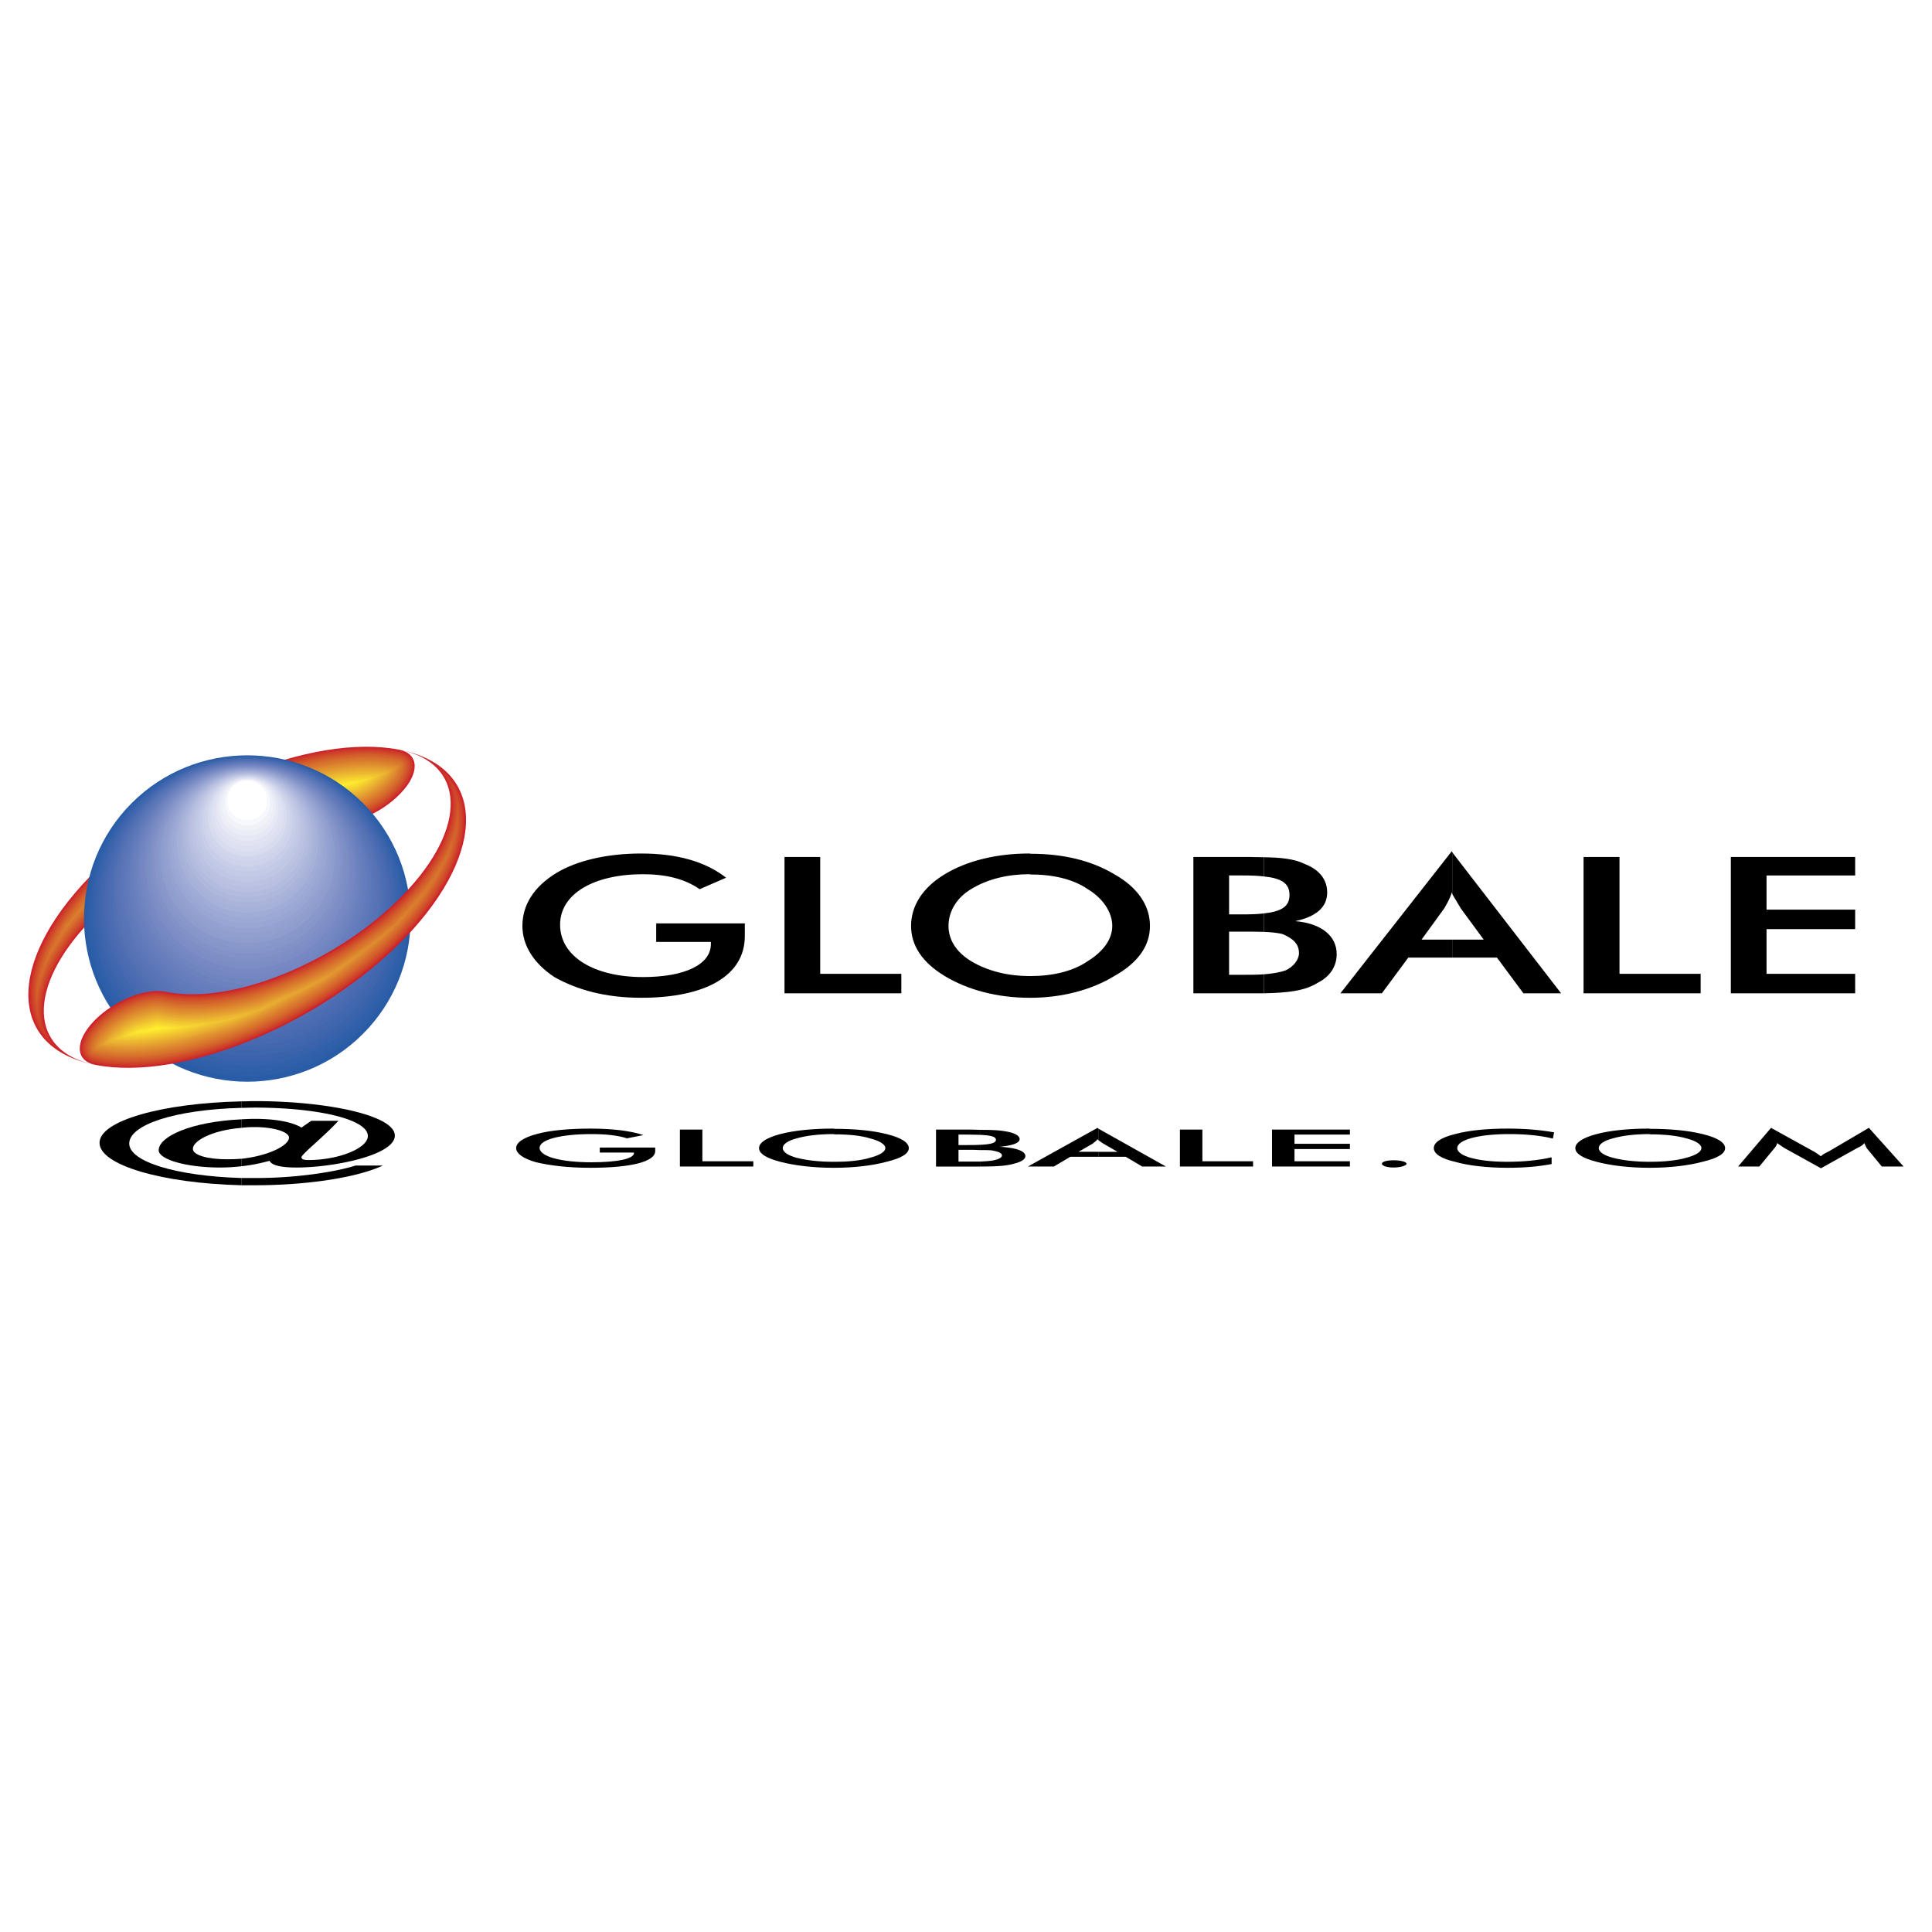 <svg xmlns="http://www.w3.org/2000/svg" width="2500" height="2500" viewBox="0 0 192.756 192.756"><g fill-rule="evenodd" clip-rule="evenodd"><path fill="#fff" d="M0 0h192.756v192.756H0V0z"/><path d="M24.076 117.53v.723h1.32c5.404 0 10.311-.798 12.801-1.968h-2.714c-2.217.697-6.152 1.245-9.838 1.245h-1.569zM24.076 115.612v.747a16.936 16.936 0 0 0 2.814-.548c.224.474 1.221.673 2.69.673 3.686 0 9.812-1.221 9.812-3.188 0-1.993-6.625-3.438-13.997-3.438-.449 0-.872.025-1.32.025v.647c.424 0 .872-.025 1.32-.025 6.126 0 11.307 1.121 11.307 2.839 0 1.221-2.938 2.392-5.902 2.392-.498 0-.722-.075-.722-.274 0-.299 2.192-2.018 3.686-3.636h-2.715l-.971.672c-.997-.598-2.715-.871-4.682-.871a21.6 21.6 0 0 0-1.32.05v.847c.424-.05.847-.075 1.32-.075 1.967 0 3.437.498 3.437 1.047 0 .772-1.993 1.817-4.757 2.116z"/><path d="M24.076 110.532v-.647c-7.944.174-14.146 1.942-14.146 4.134 0 2.217 6.202 4.034 14.146 4.234v-.723c-6.55-.199-11.183-1.644-11.183-3.437 0-1.867 4.533-3.387 11.183-3.561z"/><path d="M24.076 112.524v-.847c-4.931.224-8.244 1.693-8.244 3.088 0 .896 2.69 1.719 6.127 1.719.747 0 1.469-.05 2.117-.125v-.747c-.423.025-.896.05-1.37.05-1.967 0-3.462-.398-3.462-1.046 0-.797 1.893-1.843 4.832-2.092zM164.617 115.911v.599c1.992 0 3.836-.225 5.256-.599 1.543-.373 2.24-.821 2.24-1.369 0-.523-.697-1.021-2.24-1.395-1.42-.35-3.164-.523-5.256-.523v.548c1.395 0 2.664.125 3.611.398.971.249 1.52.598 1.52.972 0 .373-.549.722-1.52.971-.947.274-2.216.398-3.611.398zM186.234 114.542l1.52 1.843h2.168l-3.463-3.86-3.984 2.341c-.25.125-.598.274-.797.498-.373-.273-.623-.448-.748-.498l-4.232-2.341-3.289 3.86h2.117l1.52-1.843c.125-.149.25-.324.25-.498.248.174.473.323.697.473l3.686 2.042 3.611-2.017c.348-.149.598-.324.723-.498.098.299.221.448.221.498zM164.617 113.172v-.548s-.025-.024-.049-.024c-1.994 0-3.887.174-5.281.548-1.42.373-2.117.871-2.117 1.395 0 .548.697.996 2.117 1.369 1.395.374 3.287.599 5.281.599h.049v-.599h-.049c-1.297 0-2.592-.124-3.637-.398-.947-.249-1.42-.598-1.42-.971 0-.374.473-.723 1.42-.972 1.045-.299 2.34-.423 3.637-.423.024-.001.049.024.049.024zM109.576 114.915v.498h2.74l1.643.972h2.367l-6.75-3.785v1.145c.199.15.373.274.498.35l1.42.821h-1.918v-.001zM117.721 116.385h7.297v-.524h-5.057v-3.163h-2.24v3.687zM126.91 116.385h7.772v-.524h-5.53v-1.219h5.53v-.524h-5.53v-.922h5.53v-.498h-7.772v3.687zM137.869 116.11c0 .175.447.374 1.17.374.697 0 1.295-.199 1.295-.374 0-.199-.598-.349-1.295-.349-.723.001-1.17.15-1.17.349zM154.93 113.596l.123-.623c-1.418-.249-2.963-.373-4.607-.373-2.117 0-3.885.174-5.279.548-1.42.349-2.117.847-2.117 1.395s.697 1.046 2.117 1.369c1.295.374 3.162.599 5.279.599 1.77 0 3.189-.15 4.359-.374v-.673c-1.295.299-2.814.448-4.459.448-2.838 0-4.955-.548-4.955-1.369 0-.822 2.117-1.395 5.18-1.395 1.519-.001 3.064.123 4.359.448z"/><path d="M109.576 113.744V112.6l-.074-.075-6.949 3.86h2.59l1.645-.972h2.789v-.498h-1.967l1.418-.821c.1-.1.35-.249.475-.448a.297.297 0 0 0 .073.098zM97.771 115.887v.498c1.52 0 2.564-.05 3.361-.274.822-.199 1.17-.473 1.17-.771 0-.498-.945-.847-2.59-.922 1.295-.124 2.018-.373 2.018-.771 0-.324-.473-.623-1.42-.772-.646-.125-1.518-.149-2.539-.149v.498c1.07.05 1.594.175 1.594.498 0 .299-.473.448-1.594.498v.523c.398 0 .746 0 1.121.024.746.125 1.07.274 1.07.523 0 .199-.324.373-.822.473-.347.074-.796.098-1.369.124z"/><path d="M97.771 113.222v-.498c-.275 0-.574-.025-.872-.025h-3.512v3.687h4.385v-.498H95.63v-1.171h1.394c.25 0 .523.025.748.025v-.523c-.373.024-.823.024-1.321.024h-.821v-1.046h.821c.498-.001.947.025 1.32.025zM83.251 115.911v.599c1.967 0 3.81-.225 5.205-.599 1.519-.373 2.216-.821 2.216-1.369 0-.523-.697-1.021-2.216-1.395-1.395-.35-3.138-.523-5.205-.523v.548c1.419 0 2.64.125 3.536.398.972.249 1.544.598 1.544.972 0 .373-.572.722-1.544.971-.896.274-2.116.398-3.536.398zM59.84 114.492v.498h3.412v.05c0 .572-1.644.921-4.234.921-3.063 0-5.18-.572-5.18-1.444 0-.822 2.117-1.369 5.18-1.369 1.42 0 2.59.124 3.537.423l1.644-.324c-1.295-.423-3.063-.646-5.305-.646-2.117 0-3.985.174-5.28.522-1.42.374-2.117.872-2.117 1.42s.697 1.046 1.993 1.419c1.419.324 3.163.549 5.404.549 4.134 0 6.476-.623 6.476-1.669v-.349h-5.53v-.001zM83.251 113.172v-.548c-.025 0-.075-.024-.1-.024-1.993 0-3.885.174-5.305.548-1.419.373-2.117.871-2.117 1.395 0 .548.697.996 2.117 1.369 1.419.374 3.312.599 5.305.599h.1v-.599h-.1c-1.295 0-2.59-.124-3.661-.398-.922-.249-1.395-.598-1.395-.971 0-.374.473-.723 1.395-.972 1.071-.299 2.366-.423 3.661-.423.025-.001.075.024.1.024zM67.834 116.385h7.323v-.524h-5.081v-3.163h-2.242v3.687z"/><path d="M9.531 106.248c-6.7-1.295-6.899-7.771-.474-14.42 6.451-6.7 17.135-11.108 23.735-9.738 1.992.423 5.205-.872 7.148-2.914 1.967-2.018 1.893-3.985-.125-4.383-8.692-1.668-22.515 4.035-30.883 12.702s-8.093 17.084.599 18.753z" fill="#cc2229"/><path d="M8.385 92.351c2.864-3.088 6.276-5.579 10.012-7.422 4.408-2.142 9.439-3.811 14.42-2.964 2.939.473 6.725-1.818 8.094-4.333.648-1.32.349-2.366-1.12-2.715-7.073-1.17-14.545 1.669-20.672 4.981-6.002 3.462-12.128 8.344-15.092 14.769-1.046 2.491-1.569 5.105-.349 7.671a6.804 6.804 0 0 0 2.217 2.391c-2.391-2.266-1.793-5.379-.523-8.094.796-1.57 1.843-2.964 3.013-4.284z" fill="#cd2e29"/><path d="M15.957 86.1c4.981-2.839 11.033-5.23 16.886-4.259 2.69.448 5.953-1.494 7.546-3.562.847-1.32 1.271-2.765-.623-3.238-5.878-.996-12.204.921-17.509 3.362a49.699 49.699 0 0 0-6.052 3.412c-4.832 3.288-9.588 7.497-12.054 12.901-1.021 2.391-1.569 5.081-.374 7.547.324.572.747 1.17 1.221 1.618-2.491-3.785.797-8.816 3.312-11.605 1.843-1.993 3.861-3.686 6.102-5.206l1.545-.97z" fill="#ce3b29"/><path d="M29.43 81.492a19.263 19.263 0 0 1 3.786.299c2.465.075 4.757-1.221 6.475-2.889 1.021-1.121 2.292-3.238.05-3.736-2.392-.423-4.782-.324-7.173.05-9.215 1.744-17.758 6.55-24.134 13.35-2.789 3.237-5.878 7.546-5.081 12.079.224.871.498 1.669 1.071 2.391 0-.149-.249-.747-.299-.972-.224-1.519-.05-2.913.523-4.358 1.494-3.686 4.383-6.699 7.496-9.14 4.533-3.437 10.062-6.251 15.766-6.949l.747-.075.773-.05z" fill="#cf432a"/><path d="M38.048 80.147c1.196-.922 3.088-2.416 2.765-4.159-.2-.399-.672-.598-1.071-.698-3.786-.647-7.547-.05-11.158.996-7.247 2.142-14.021 6.177-19.302 11.556-1.967 2.117-3.686 4.358-4.906 6.949-.996 2.266-1.544 5.081-.349 7.373-.423-1.246.025-3.312.498-4.508 1.071-2.641 2.79-4.807 4.807-6.825a36.59 36.59 0 0 1 7.322-5.404 36.586 36.586 0 0 1 5.679-2.565c3.412-1.245 6.924-1.843 10.56-1.27 1.817.324 3.61-.598 5.155-1.445z" fill="#d04d2a"/><path d="M38.919 75.266c-.872-.075-1.743-.149-2.59-.149-3.662.1-7.372.971-10.784 2.292-6.027 2.341-11.656 5.902-16.189 10.535-1.594 1.694-2.988 3.438-4.134 5.455-.748 1.395-1.271 2.64-1.594 4.208-.249 1.346-.174 2.392.149 3.662-.249-4.309 3.188-8.344 6.102-11.108 1.743-1.719 3.86-3.063 5.903-4.383 3.71-2.142 7.82-3.885 12.104-4.408 1.843-.2 3.537-.174 5.354.174 2.565.075 5.33-1.495 6.85-3.487.473-.771 1.146-1.893.099-2.49-.397-.152-.846-.226-1.27-.301z" fill="#d2542a"/><path d="M30.626 75.988c-2.067.548-4.084 1.17-6.077 1.942-6.177 2.64-12.129 6.5-16.488 11.656-2.341 2.839-4.483 6.077-4.483 9.887l.05.573.05.199c.199-2.59 1.619-4.981 3.163-6.999a29.382 29.382 0 0 1 7.347-6.575c2.266-1.519 4.632-2.79 7.222-3.736.797-.274 1.644-.598 2.441-.872 3.063-.847 6.226-1.295 9.389-.647 2.516.075 5.255-1.495 6.75-3.437.473-.822 1.171-1.918-.049-2.366-2.964-.771-6.376-.223-9.315.375z" fill="#d35d2b"/><path d="M14.662 83.659c-2.665 2.018-5.056 4.209-7.173 6.799l-.598.797c-1.021 1.32-1.843 2.914-2.516 4.383-.274 1.046-.672 2.292-.672 3.387.498-2.391 2.042-4.632 3.537-6.475.996-1.121 2.092-2.167 3.113-3.238 2.465-1.868 4.956-3.786 7.746-5.056 3.113-1.52 6.351-2.715 9.763-3.139 1.793-.199 3.636-.199 5.405.175 2.49.075 5.13-1.47 6.649-3.412.374-.673 1.096-1.793 0-2.142-2.914-.797-6.376-.224-9.265.374l-.921.249-2.864.797c-2.167.822-4.284 1.719-6.351 2.84a57.215 57.215 0 0 0-5.853 3.661z" fill="#d4632b"/><path d="M4.152 97.008l-.15.623c.398-.922.772-1.843 1.32-2.64.424-.623.847-1.295 1.32-1.893 1.096-1.395 2.416-2.615 3.636-3.885 2.466-1.843 4.957-3.811 7.796-5.081 2.316-1.121 4.856-2.167 7.396-2.74 2.516-.523 5.255-.772 7.796-.225 2.341.075 4.732-1.295 6.251-2.963.374-.499 1.345-1.793.523-2.292-.896-.273-1.843-.349-2.814-.398-4.707-.075-9.34 1.246-13.624 3.088-4.109 1.918-8.119 4.259-11.506 7.347-1.693 1.37-3.113 2.889-4.508 4.583L6.293 92.2l-1.146 2.143c-.448.872-.722 1.619-.995 2.665z" fill="#d66b2c"/><path d="M9.531 89.811c1.021-1.096 2.391-2.042 3.611-2.914 1.32-.797 2.59-1.718 3.96-2.465 1.096-.498 2.242-1.046 3.312-1.52 1.395-.473 2.74-1.071 4.159-1.445 2.765-.622 5.903-1.071 8.717-.423 2.416.074 4.981-1.444 6.451-3.312.224-.423.847-1.32.249-1.719-3.163-.847-7.098-.249-10.186.598l-2.864.797c-1.444.548-2.914 1.121-4.334 1.793-3.412 1.744-6.674 3.636-9.588 6.102-1.096.971-2.267 1.917-3.312 2.988-1.171 1.245-2.242 2.615-3.312 3.96-.623 1.221-1.569 2.64-1.918 4.011v-.025c.324-.723.748-1.295 1.171-1.918 1.045-1.694 2.464-3.164 3.884-4.508z" fill="#d7712c"/><path d="M19.568 83.161c1.32-.573 2.79-1.071 4.134-1.594a88.577 88.577 0 0 1 2.491-.573c2.267-.374 4.832-.623 7.098-.075 2.366.075 4.906-1.444 6.326-3.262.249-.423.573-.896.474-1.419-.474-.324-1.544-.374-2.092-.424-.822-.05-1.619-.075-2.466-.05-4.807.374-9.563 1.818-13.823 4.035-1.992 1.071-4.009 2.191-5.877 3.461-1.843 1.32-3.562 2.839-5.255 4.309-1.469 1.495-2.765 3.088-4.084 4.757l-1.121 2.142-.074.149c.522-.772 1.046-1.569 1.644-2.291 1.021-1.146 2.142-2.217 3.163-3.312 2.267-1.644 4.458-3.337 6.949-4.683.82-.373 1.691-.797 2.513-1.17z" fill="#d9762d"/><path d="M27.812 80.62c1.719-.199 3.811-.249 5.504.175 2.142.075 4.532-1.295 5.928-2.814.124-.224 1.046-1.444.647-1.743-4.284-1.021-8.717.273-12.876 1.395-1.444.548-2.889 1.121-4.309 1.793-2.316 1.221-4.632 2.466-6.799 3.936-1.818 1.319-3.536 2.814-5.23 4.283-1.47 1.495-2.764 3.089-4.084 4.732l-.199.423c1.096-1.395 2.44-2.59 3.611-3.885 1.295-.922 2.516-1.918 3.86-2.715 1.345-.921 2.565-1.743 4.06-2.391 1.868-.921 3.811-1.594 5.729-2.366 1.393-.349 2.788-.648 4.158-.823z" fill="#da7d2d"/><path d="M34.636 80.521c.548-.149 1.096-.299 1.594-.523 1.295-.673 2.292-1.345 3.188-2.491.075-.075.573-.997.423-1.146-4.906-1.096-10.46.548-14.993 2.242-3.811 1.619-7.447 3.761-10.759 6.251-1.893 1.644-3.835 3.237-5.43 5.18l-.498.598c.847-.847 1.619-1.718 2.59-2.416 1.718-1.345 3.562-2.491 5.38-3.687a44.716 44.716 0 0 1 6.052-2.615c3.138-1.295 6.699-1.818 10.111-1.419.723.1 1.221.224 1.918.124l.424-.098z" fill="#dc832e"/><path d="M34.611 76.212c-3.686.374-7.397 1.494-10.759 2.939-1.993.947-3.96 2.067-5.854 3.163-1.644.946-3.212 2.117-4.632 3.362-1.021.921-2.142 1.768-3.113 2.74.896-.598 1.743-1.32 2.64-1.918 1.071-.647 2.117-1.395 3.163-2.067a70.126 70.126 0 0 1 4.159-1.968l1.918-.648c3.188-1.319 6.749-1.843 10.186-1.444.423.049.847.174 1.271.174.772-.025 1.519-.324 2.242-.499 1.494-.647 3.461-1.893 3.91-3.586-1.719-.348-3.363-.373-5.131-.248z" fill="#de8a2e"/><path d="M13.441 85.751l-.822.772-.075.05c1.121-.722 2.316-1.519 3.462-2.266 1.992-.997 3.96-1.893 6.077-2.615 3.038-1.271 6.326-1.719 9.588-1.52.548.05 1.17.1 1.694.249.847.025 1.644-.323 2.416-.498 1.469-.622 3.287-1.768 3.811-3.362-4.832-.996-10.162.623-14.645 2.267-2.739 1.171-5.33 2.715-7.919 4.184-1.221.871-2.441 1.768-3.587 2.739z" fill="#df8f2f"/><path d="M18.497 82.961c1.644-.747 3.363-1.32 5.006-2.017 1.146-.274 2.341-.548 3.462-.723 1.993-.249 4.458-.448 6.425.075.822.05 1.594-.324 2.366-.498 1.495-.598 2.889-1.619 3.661-3.063l.025-.075c-4.707-.971-10.111.697-14.445 2.267-2.74 1.171-5.33 2.715-7.896 4.184-1.195.847-2.465 1.768-3.562 2.74 1.071-.747 2.092-1.495 3.263-2.092l.922-.398.773-.4z" fill="#e1962f"/><path d="M30.127 79.848c1.071.025 2.267.05 3.288.324.747.05 1.594-.324 2.291-.498 1.395-.523 2.864-1.594 3.562-2.938-4.632-.896-9.937.772-14.221 2.316-2.74 1.17-5.33 2.715-7.896 4.16l-1.021.747c1.917-.947 3.81-1.793 5.853-2.491 2.591-1.121 5.33-1.57 8.144-1.62z" fill="#e39b30"/><path d="M33.44 80.047c.747.05 1.544-.324 2.241-.498 1.196-.423 2.814-1.519 3.412-2.714-3.959-.748-8.069.498-11.855 1.544-1.469.523-2.889 1.071-4.284 1.769l-2.839 1.544-2.814 1.594c1.52-.722 3.014-1.37 4.633-1.917l1.494-.672c1.195-.274 2.341-.548 3.512-.723 2.018-.25 4.533-.45 6.5.073z" fill="#e5a330"/><path d="M38.023 77.906c.349-.274.697-.598.872-.996-4.583-.698-9.514.872-13.748 2.366-1.793.772-3.562 1.744-5.255 2.665l.074-.025 1.918-.672 1.519-.673c2.042-.473 3.935-.847 6.027-.946 1.271-.024 2.79-.024 4.035.299.672.05 1.544-.349 2.167-.498.922-.3 1.668-.923 2.391-1.52z" fill="#e7a830"/><path d="M35.632 76.885c-1.246.1-2.441.273-3.662.523-3.013.598-6.126 1.569-8.891 2.964l-1.743.946.498-.174 1.519-.697c2.067-.474 3.985-.847 6.077-.947 1.295-.025 2.814-.025 4.06.299.473.049 1.22-.25 1.644-.374 1.395-.323 2.64-1.27 3.561-2.366l.025-.05a25.718 25.718 0 0 0-3.088-.124z" fill="#e9b031"/><path d="M23.503 80.297c1.993-.449 3.885-.822 5.927-.922 1.42-.025 2.765.075 4.16.299.498-.024 1.021-.224 1.494-.373 1.295-.299 2.541-1.146 3.387-2.192-1.594-.149-3.138-.075-4.757.075-3.437.672-7.073 1.544-10.211 3.113z" fill="#ebb531"/><path d="M28.434 79.301c1.669-.075 3.562-.15 5.156.249.647-.025 1.32-.349 1.967-.498.847-.199 2.117-1.146 2.69-1.843-1.544-.124-2.989-.05-4.533.1-3.088.598-6.227 1.37-9.141 2.59 1.296-.275 2.566-.449 3.861-.598z" fill="#edbb31"/><path d="M36.703 78.354l1.021-.847.249-.199c-4.01-.349-8.144.896-11.88 2.167 2.142-.299 4.159-.473 6.326-.224.498.05 1.071.224 1.544.124l.324-.1.722-.224.697-.149.997-.548z" fill="#f0c231"/><path d="M35.682 77.383c-2.864.224-5.628.896-8.368 1.793 2.067-.274 3.985-.199 6.052.05.498.149 1.096-.149 1.619-.299 1.146-.224 1.768-.772 2.69-1.494v-.025a17.285 17.285 0 0 0-1.993-.025z" fill="#f2c831"/><path d="M31.796 78.927c.573.05 1.271.1 1.843.249.647-.125 1.345-.398 1.993-.523l.921-.498.796-.647c-2.017-.199-4.309.324-6.276.722l-2.366.672a31.76 31.76 0 0 1 3.089.025z" fill="#f4cf30"/><path d="M34.935 78.678c.872-.174 1.445-.498 2.092-1.071-2.466-.025-4.932.448-7.297 1.146 1.245-.05 2.44.099 3.686.224.373.125 1.12-.175 1.519-.299z" fill="#f6d530"/><path d="M36.33 77.731c-1.918.075-3.885.349-5.704.896.921 0 1.893.125 2.814.224.374.125 1.096-.199 1.469-.299.697-.149 1.221-.374 1.793-.822h-.372v.001z" fill="#f9dc30"/><path d="M31.448 78.528c.647.025 1.594.075 2.192.274.946-.299 1.843-.498 2.74-.946 0-.05-2.391.174-2.565.199l-1.644.324-.723.149z" fill="#fce22f"/><path d="M33.839 78.18l-1.495.299c.623.05 1.146.249 1.719.05.573-.149 1.221-.274 1.743-.523-.622-.001-1.32.099-1.967.174z" fill="#ffe92e"/><path d="M33.515 78.479c.224.1.946-.199 1.195-.274l-.872.1-.722.149.399.025z" fill="#fff22d"/><path d="M13.142 80.122c6.351-6.351 16.712-6.351 23.062 0 6.351 6.351 6.351 16.687 0 23.038-6.351 6.351-16.711 6.351-23.062 0-6.35-6.351-6.35-16.687 0-23.038z" fill="#295ca7"/><path d="M13.367 80.098c6.251-6.251 16.412-6.251 22.664 0 6.251 6.226 6.251 16.363 0 22.614-6.252 6.226-16.413 6.226-22.664 0-6.252-6.251-6.252-16.388 0-22.614z" fill="#2d5ea8"/><path d="M13.566 80.047c6.126-6.126 16.139-6.126 22.266 0 6.126 6.152 6.126 16.089 0 22.216-6.127 6.151-16.139 6.151-22.266 0-6.127-6.126-6.127-16.064 0-22.216z" fill="#3160aa"/><path d="M13.765 80.022c6.027-6.027 15.84-6.027 21.867 0 6.027 6.027 6.027 15.79 0 21.817-6.027 6.027-15.84 6.027-21.867 0-6.027-6.027-6.027-15.789 0-21.817z" fill="#3662ab"/><path d="M13.964 79.998c5.928-5.928 15.566-5.928 21.468 0 5.903 5.902 5.903 15.516 0 21.418-5.902 5.903-15.541 5.903-21.468 0-5.927-5.902-5.927-15.516 0-21.418z" fill="#3a63ac"/><path d="M14.188 79.948c5.778-5.803 15.242-5.803 21.045 0 5.803 5.803 5.803 15.242 0 21.045s-15.267 5.803-21.045 0c-5.828-5.803-5.828-15.242 0-21.045z" fill="#3e66ad"/><path d="M14.363 79.923c5.679-5.703 14.968-5.703 20.671 0 5.704 5.704 5.704 14.943 0 20.622-5.703 5.703-14.993 5.703-20.671 0-5.704-5.679-5.704-14.919 0-20.622z" fill="#4267ae"/><path d="M14.562 79.898c5.579-5.579 14.694-5.579 20.273 0 5.579 5.579 5.579 14.694 0 20.223-5.579 5.579-14.694 5.579-20.273 0-5.579-5.529-5.579-14.644 0-20.223z" fill="#4669af"/><path d="M14.761 79.848c5.479-5.454 14.396-5.454 19.875 0 5.479 5.479 5.479 14.42 0 19.85-5.479 5.479-14.395 5.479-19.875 0-5.479-5.429-5.479-14.37 0-19.85z" fill="#4a6bb1"/><path d="M14.96 79.823c5.354-5.354 14.121-5.354 19.476 0 5.379 5.38 5.379 14.122 0 19.451-5.355 5.354-14.122 5.354-19.476 0-5.379-5.329-5.379-14.071 0-19.451z" fill="#4d6db2"/><path d="M15.16 79.799c5.255-5.255 13.822-5.255 19.078 0 5.255 5.255 5.255 13.822 0 19.027-5.255 5.28-13.823 5.28-19.078 0-5.255-5.205-5.255-13.772 0-19.027z" fill="#5170b4"/><path d="M15.359 79.773c5.13-5.155 13.523-5.155 18.679 0 5.155 5.131 5.155 13.549 0 18.63-5.156 5.155-13.549 5.155-18.679 0-5.155-5.081-5.155-13.499 0-18.63z" fill="#5572b5"/><path d="M15.533 79.724c5.056-5.031 13.275-5.031 18.306 0 5.031 5.056 5.031 13.275 0 18.256-5.031 5.031-13.25 5.031-18.306 0-5.031-4.981-5.031-13.2 0-18.256z" fill="#5874b6"/><path d="M15.732 79.699c4.931-4.931 12.976-4.931 17.907 0 4.931 4.932 4.931 12.976 0 17.858-4.932 4.931-12.976 4.931-17.907 0-4.906-4.882-4.906-12.927 0-17.858z" fill="#5a76b8"/><path d="M15.932 79.674c4.831-4.832 12.701-4.832 17.508 0 4.832 4.807 4.832 12.677 0 17.434-4.807 4.832-12.677 4.832-17.508 0-4.807-4.757-4.807-12.627 0-17.434z" fill="#5e78b9"/><path d="M16.131 79.624c4.707-4.707 12.402-4.707 17.109 0 4.708 4.707 4.708 12.403 0 17.061-4.707 4.707-12.403 4.707-17.109 0-4.682-4.658-4.682-12.354 0-17.061z" fill="#617aba"/><path d="M16.331 79.6c4.607-4.607 12.129-4.607 16.711 0 4.633 4.607 4.633 12.104 0 16.662-4.582 4.606-12.104 4.606-16.711 0-4.583-4.559-4.583-12.055 0-16.662z" fill="#657dbc"/><path d="M16.529 79.574c4.508-4.508 11.83-4.508 16.313 0 4.508 4.483 4.508 11.806 0 16.264-4.483 4.482-11.805 4.482-16.313 0-4.483-4.458-4.483-11.78 0-16.264z" fill="#697fbd"/><path d="M16.729 79.524c4.383-4.383 11.532-4.383 15.915 0 4.384 4.384 4.384 11.531 0 15.865-4.383 4.383-11.531 4.383-15.915 0-4.358-4.333-4.358-11.481 0-15.865z" fill="#6c82be"/><path d="M16.928 79.5c4.284-4.284 11.257-4.284 15.517 0 4.284 4.284 4.284 11.257 0 15.466-4.259 4.284-11.233 4.284-15.517 0-4.259-4.209-4.259-11.183 0-15.466z" fill="#7085c0"/><path d="M17.127 79.475c4.159-4.159 10.958-4.159 15.117 0 4.184 4.159 4.184 10.958 0 15.118-4.159 4.109-10.958 4.109-15.117 0-4.159-4.16-4.159-10.959 0-15.118z" fill="#7487c2"/><path d="M17.327 79.425c4.06-4.035 10.684-4.035 14.719 0 4.085 4.06 4.085 10.685 0 14.744-4.035 3.985-10.659 3.985-14.719 0-4.035-4.06-4.035-10.685 0-14.744z" fill="#7789c3"/><path d="M17.526 79.4c3.935-3.935 10.386-3.935 14.32 0 3.96 3.935 3.96 10.386 0 14.321-3.935 3.91-10.385 3.91-14.32 0-3.935-3.935-3.935-10.386 0-14.321z" fill="#7b8dc5"/><path d="M17.725 79.375c3.835-3.835 10.086-3.835 13.922 0 3.836 3.836 3.836 10.087 0 13.922-3.835 3.786-10.087 3.786-13.922 0-3.786-3.835-3.786-10.086 0-13.922z" fill="#7e8fc6"/><path d="M17.924 79.325c3.736-3.711 9.812-3.711 13.523 0 3.736 3.736 3.736 9.813 0 13.549-3.711 3.661-9.788 3.661-13.523 0-3.711-3.736-3.711-9.812 0-13.549z" fill="#8292c8"/><path d="M18.124 79.301c3.611-3.611 9.514-3.611 13.125 0 3.636 3.611 3.636 9.514 0 13.149-3.611 3.562-9.514 3.562-13.125 0-3.612-3.636-3.612-9.538 0-13.149z" fill="#8696ca"/><path d="M18.323 79.275c3.512-3.512 9.24-3.512 12.727 0 3.512 3.512 3.512 9.24 0 12.727-3.487 3.461-9.215 3.461-12.727 0-3.487-3.486-3.487-9.215 0-12.727z" fill="#8998cb"/><path d="M18.522 79.251c3.387-3.412 8.941-3.412 12.328 0 3.412 3.387 3.412 8.94 0 12.328-3.387 3.362-8.941 3.362-12.328 0-3.387-3.388-3.387-8.941 0-12.328z" fill="#8e9dce"/><path d="M18.721 79.201c3.288-3.288 8.642-3.288 11.955 0 3.288 3.288 3.288 8.667 0 11.955-3.312 3.288-8.667 3.288-11.955 0-3.287-3.288-3.287-8.668 0-11.955z" fill="#919fcf"/><path d="M18.92 79.176c3.163-3.188 8.368-3.188 11.556 0 3.163 3.188 3.163 8.368 0 11.557-3.188 3.163-8.393 3.163-11.556 0-3.163-3.189-3.163-8.369 0-11.557z" fill="#95a2d1"/><path d="M19.12 79.151c3.063-3.088 8.069-3.088 11.158 0 3.063 3.063 3.063 8.069 0 11.133-3.088 3.088-8.094 3.088-11.158 0-3.064-3.064-3.064-8.07 0-11.133z" fill="#99a6d3"/><path d="M19.319 79.102c2.964-2.964 7.795-2.964 10.759 0 2.939 2.963 2.939 7.795 0 10.759-2.964 2.964-7.795 2.964-10.759 0s-2.964-7.796 0-10.759z" fill="#9da9d5"/><path d="M19.518 79.076c2.839-2.864 7.497-2.864 10.361 0 2.839 2.839 2.839 7.497 0 10.361-2.864 2.839-7.521 2.839-10.361 0-2.839-2.864-2.839-7.521 0-10.361z" fill="#a1acd6"/><path d="M19.717 79.051c2.74-2.74 7.223-2.74 9.962 0s2.74 7.223 0 9.962-7.223 2.739-9.962 0-2.739-7.222 0-9.962z" fill="#a6b1d9"/><path d="M19.917 79.001c2.615-2.615 6.924-2.615 9.563 0 2.615 2.64 2.615 6.949 0 9.564-2.64 2.64-6.948 2.64-9.563 0-2.616-2.615-2.616-6.923 0-9.564z" fill="#aab4da"/><path d="M20.116 78.977c2.516-2.516 6.625-2.516 9.165 0 2.516 2.516 2.516 6.65 0 9.165-2.54 2.516-6.649 2.516-9.165 0-2.516-2.516-2.516-6.65 0-9.165z" fill="#aeb7dc"/><path d="M20.315 78.952c2.391-2.416 6.351-2.416 8.767 0a6.208 6.208 0 0 1 0 8.767c-2.416 2.416-6.375 2.416-8.767 0a6.208 6.208 0 0 1 0-8.767z" fill="#b3bcdf"/><path d="M20.489 78.902c2.316-2.291 6.077-2.291 8.393 0 2.292 2.316 2.292 6.077 0 8.393-2.316 2.292-6.077 2.292-8.393 0-2.266-2.316-2.266-6.077 0-8.393z" fill="#b8bfe0"/><path d="M20.688 78.877c2.217-2.191 5.803-2.191 7.995 0 2.191 2.192 2.191 5.778 0 7.97-2.192 2.191-5.778 2.191-7.995 0-2.166-2.192-2.166-5.778 0-7.97z" fill="#bcc2e2"/><path d="M20.888 78.852a5.381 5.381 0 0 1 7.596 0c2.067 2.067 2.067 5.479 0 7.571a5.381 5.381 0 0 1-7.596 0c-2.067-2.092-2.067-5.504 0-7.571z" fill="#bfc7e4"/><path d="M21.087 78.802a5.126 5.126 0 0 1 7.197 0 5.126 5.126 0 0 1 0 7.198 5.125 5.125 0 0 1-7.197 0c-1.942-1.993-1.942-5.205 0-7.198z" fill="#c3cae6"/><path d="M21.287 78.777c1.868-1.868 4.931-1.868 6.799 0 1.868 1.868 1.868 4.932 0 6.799-1.868 1.843-4.931 1.843-6.799 0-1.844-1.867-1.844-4.93 0-6.799z" fill="#c8cee8"/><path d="M21.486 78.753a4.522 4.522 0 0 1 6.4 0c1.743 1.743 1.743 4.632 0 6.375a4.524 4.524 0 0 1-6.4 0c-1.719-1.743-1.719-4.632 0-6.375z" fill="#cdd3ea"/><path d="M21.685 78.728a4.223 4.223 0 0 1 6.002 0 4.24 4.24 0 0 1 0 5.978c-1.644 1.644-4.358 1.644-6.002 0-1.619-1.644-1.619-4.334 0-5.978z" fill="#d2d6ec"/><path d="M21.884 78.678a3.969 3.969 0 0 1 5.604 0 3.969 3.969 0 0 1 0 5.604 3.969 3.969 0 0 1-5.604 0c-1.519-1.545-1.519-4.06 0-5.604z" fill="#d7dcef"/><path d="M22.083 78.653a3.714 3.714 0 0 1 5.205 0c1.419 1.419 1.419 3.761 0 5.206a3.714 3.714 0 0 1-5.205 0c-1.395-1.445-1.395-3.787 0-5.206z" fill="#dce0f1"/><path d="M22.283 78.628a3.413 3.413 0 0 1 4.807 0 3.382 3.382 0 0 1 0 4.782 3.414 3.414 0 0 1-4.807 0 3.429 3.429 0 0 1 0-4.782z" fill="#e1e3f2"/><path d="M22.482 78.578a3.158 3.158 0 0 1 4.408 0 3.158 3.158 0 0 1 0 4.408 3.11 3.11 0 0 1-4.408 0 3.158 3.158 0 0 1 0-4.408z" fill="#e6e9f5"/><path d="M22.681 78.553a2.856 2.856 0 0 1 4.01 0 2.856 2.856 0 0 1 0 4.01 2.856 2.856 0 0 1-4.01 0c-1.071-1.096-1.071-2.914 0-4.01z" fill="#ebedf7"/><path d="M22.88 78.528a2.555 2.555 0 0 1 3.611 0c.996.971.996 2.615 0 3.611a2.602 2.602 0 0 1-3.611 0c-.971-.995-.971-2.639 0-3.611z" fill="#f1f1f8"/><path d="M23.08 78.479c.872-.872 2.341-.872 3.213 0 .872.896.872 2.341 0 3.213a2.256 2.256 0 0 1-3.213 0c-.847-.873-.847-2.317 0-3.213z" fill="#f7f8fc"/><path d="M23.254 78.454a1.999 1.999 0 0 1 2.814 0 1.999 1.999 0 0 1 0 2.814 1.999 1.999 0 0 1-2.814 0 2.047 2.047 0 0 1 0-2.814z" fill="#fff"/><path d="M39.816 74.792c6.675 1.295 6.899 7.771.448 14.445-6.425 6.675-17.11 11.083-23.71 9.713-2.017-.424-5.205.871-7.173 2.914-1.942 2.017-1.893 3.984.15 4.383 8.667 1.669 22.514-4.034 30.882-12.677 8.344-8.691 8.07-17.109-.597-18.778z" fill="#cc2229"/><path d="M40.937 88.715c-2.839 3.063-6.276 5.579-10.012 7.396-4.408 2.143-9.439 3.811-14.396 2.964-2.938-.498-6.75 1.818-8.119 4.334-.573 1.319-.374 2.341 1.145 2.715 6.65 1.096 13.823-1.37 19.626-4.409 6.102-3.337 11.78-7.745 15.341-13.822.399-.722.772-1.495 1.071-2.242 1.22-3.512 1.22-7.148-2.192-9.365 2.416 2.316 1.843 5.355.573 8.12-.796 1.569-1.867 2.989-3.037 4.309z" fill="#cd2e29"/><path d="M30.178 96.609c-4.234 1.968-8.966 3.362-13.673 2.591-2.789-.474-6.301 1.644-7.795 3.91-.598 1.071-.847 2.291.548 2.789 3.661.946 8.044.075 11.581-.896a49.178 49.178 0 0 0 6.227-2.366c6.401-3.038 12.353-7.472 16.438-13.25 1.594-2.615 2.963-5.305 2.689-8.443-.224-1.52-.747-2.74-1.868-3.786 2.516 3.786-.771 8.817-3.287 11.631-1.843 1.992-3.86 3.686-6.127 5.205a54.579 54.579 0 0 1-4.733 2.615z" fill="#ce3b29"/><path d="M21.411 99.424c-1.668.149-3.263.149-4.931-.1-2.466-.448-5.554 1.345-7.148 3.139-.748.971-1.769 2.739-.05 3.312.623.174 1.32.248 1.968.323 4.259.299 8.717-.747 12.627-2.241 5.778-2.316 10.983-5.479 15.466-9.763 3.088-3.138 6.027-6.799 6.724-11.282.125-1.718-.074-3.437-1.17-4.856.075.324.249.672.323 1.021.673 4.632-2.839 8.792-5.927 11.756-1.32 1.245-2.814 2.365-4.309 3.362-2.067 1.295-4.109 2.416-6.375 3.337-2.366.946-4.658 1.643-7.198 1.992z" fill="#cf432a"/><path d="M16.131 99.374c-2.89-.074-6.326 1.918-7.547 4.483-.199.847-.199 1.52.748 1.793 1.693.474 3.736.398 5.504.299 9.065-1.046 17.857-5.703 24.432-11.93 3.337-3.362 6.65-7.521 6.725-12.478-.075-.946-.249-1.793-.672-2.665v-.025c.398 1.345 0 3.263-.523 4.533-2.142 5.33-7.198 9.464-12.079 12.229a39.074 39.074 0 0 1-5.704 2.565c-3.512 1.271-7.223 1.869-10.884 1.196z" fill="#d04d2a"/><path d="M8.61 104.405c-.025.598.049.747.522 1.07 1.544.399 3.163.474 4.732.399 2.366-.15 4.583-.623 6.849-1.246 5.455-1.544 10.535-4.309 15.018-7.771 2.64-2.042 4.881-4.259 6.899-6.898.523-.747.996-1.52 1.469-2.316 1.27-2.316 2.242-5.056 1.495-7.721l-.025-.1c.274 3.91-2.889 7.896-5.479 10.485-1.544 1.494-3.163 2.814-4.981 3.985-1.32.822-2.59 1.619-3.985 2.266-4.632 2.267-9.812 3.936-14.993 2.939-2.715-.1-5.978 1.769-7.273 4.134-.149.276-.199.475-.248.774z" fill="#d2542a"/><path d="M16.704 105.451c2.366-.448 4.782-1.071 7.023-1.918 7.023-2.814 13.449-7.023 18.206-12.876 2.067-2.689 4.209-6.301 3.736-9.838-.149 1.744-.872 3.637-1.868 5.106-1.17 1.893-2.64 3.512-4.259 5.081-1.718 1.719-3.91 3.063-5.927 4.384-2.067 1.17-4.259 2.241-6.525 3.014-3.512 1.27-7.297 1.942-11.008 1.22-2.266-.074-4.607 1.221-6.201 2.765-.598.697-1.32 1.594-1.096 2.59.2.623 2.018.698 2.516.747 1.816.124 3.61-.026 5.403-.275z" fill="#d35d2b"/><path d="M33.714 98.055c2.689-1.918 5.33-4.135 7.447-6.65a28.641 28.641 0 0 0 2.74-3.885l.373-.748c.673-1.345 1.345-3.163 1.345-4.707-.374 1.893-1.495 3.636-2.541 5.205a29.719 29.719 0 0 1-7.845 7.223c-1.32.847-2.565 1.644-4.01 2.292-2.366 1.146-4.832 2.142-7.372 2.715-2.541.548-5.206.771-7.771.249-2.64-.1-5.753 1.719-6.999 4.01-.174.299-.374.996-.099 1.32.647.498 2.316.522 3.113.572 7.672.099 15.418-3.313 21.619-7.596z" fill="#d4632b"/><path d="M44.499 86.05l.373-.797.449-1.843c-.398.896-.748 1.843-1.32 2.64a29.559 29.559 0 0 1-1.793 2.541c-1.021 1.146-2.092 2.167-3.138 3.262-2.491 1.843-4.981 3.786-7.795 5.056a39.247 39.247 0 0 1-4.259 1.769c-3.337 1.271-7.422 1.968-10.958 1.195-2.042-.074-4.084 1.021-5.604 2.316-.598.548-2.117 2.191-1.171 2.964 2.814.598 5.529.373 8.368-.149 6.525-1.32 12.603-4.384 17.882-8.443.847-.672 1.694-1.494 2.541-2.142 2.242-2.042 4.209-4.309 5.678-6.948l.423-.748.324-.673z" fill="#d66b2c"/><path d="M42.307 88.665c-1.196 1.345-2.515 2.814-3.96 3.885-1.668 1.32-3.512 2.515-5.33 3.611a40.42 40.42 0 0 1-4.957 2.267c-1.121.374-2.216.872-3.362 1.146a43.18 43.18 0 0 1-2.341.474c-2.067.273-4.259.398-6.301-.05-.971-.05-1.793.273-2.689.498-1.47.672-3.936 2.142-4.259 3.96-.05.548.174.572.647.672 5.28.997 11.133-.797 15.939-2.789 4.035-1.893 8.169-4.259 11.432-7.347 1.967-1.569 3.562-3.312 5.105-5.33 1.021-1.32 1.843-2.939 2.516-4.434l.1-.423c-.474 1.096-1.345 2.291-2.042 3.237l-.498.623z" fill="#d7712c"/><path d="M31.374 97.133a37.985 37.985 0 0 1-4.284 1.769c-3.138 1.245-6.649 1.768-10.037 1.395-.573-.1-1.046-.199-1.644-.175-.672.125-1.345.349-1.992.498-1.395.623-4.06 2.192-4.209 3.985l.05.199c.349.299 1.644.374 2.092.423 4.807.374 9.912-1.195 14.296-3.013 4.06-1.894 8.144-4.259 11.407-7.323 1.693-1.32 3.088-2.839 4.508-4.508l1.17-1.569c1.22-2.217 1.644-2.889 1.071-1.992-1.245 2.017-2.988 3.536-4.557 5.229-.748.523-1.52 1.146-2.242 1.694-1.745 1.221-3.662 2.491-5.629 3.388z" fill="#d9762d"/><path d="M23.951 99.997c-.822.174-1.619.323-2.44.423-1.744.175-3.786.249-5.479-.174-1.818-.075-3.686.921-5.056 1.968-.623.522-1.744 1.668-1.619 2.54.25.199 1.644.299 1.993.349 4.782.398 9.912-1.195 14.246-2.989 2.341-1.096 4.707-2.49 6.924-3.811 2.416-1.718 4.831-3.586 6.923-5.703 1.021-1.12 1.967-2.291 2.914-3.486l.174-.349c-.896 1.22-2.192 2.266-3.213 3.387-.971.697-1.992 1.519-2.988 2.216-1.071.623-2.117 1.345-3.188 2.018-1.594.847-3.312 1.644-5.006 2.267l-1.021.349-1.445.598-.921.224-.798.173z" fill="#da7d2d"/><path d="M15.732 100.346c-.772.024-1.519.349-2.266.522-1.196.523-2.391 1.245-3.238 2.267-.299.374-.847.996-.772 1.545.099.099 1.718.273 1.917.298 4.035.324 8.269-.847 12.054-2.116a70.602 70.602 0 0 0 3.163-1.346c3.661-1.967 7.248-3.935 10.286-6.799 1.569-1.22 2.914-2.64 4.184-4.134-.821.771-1.569 1.618-2.49 2.266-1.693 1.345-3.537 2.465-5.354 3.661a46.103 46.103 0 0 1-6.052 2.615c-3.138 1.295-6.724 1.793-10.136 1.42-.424-.05-.872-.175-1.296-.199z" fill="#dc832e"/><path d="M11.374 104.854c2.441.199 4.782-.199 7.173-.672l3.661-1.047c2.216-.723 4.184-1.668 6.226-2.765l1.021-.572 2.889-1.644c1.569-1.146 3.063-2.217 4.433-3.537.797-.598 1.544-1.22 2.217-1.917-.847.597-1.668 1.27-2.541 1.868-1.071.623-2.142 1.37-3.188 2.042-1.644.848-3.312 1.645-5.056 2.267l-.996.349-1.469.623c-.822.174-1.694.398-2.516.572-2.241.374-5.031.647-7.223.075-1.419-.075-2.914.672-4.109 1.32-.872.697-2.117 1.594-2.316 2.764.574.074 1.196.198 1.794.274z" fill="#de8a2e"/><path d="M28.384 100.246c2.964-1.619 5.803-3.312 8.244-5.629-1.121.573-2.217 1.395-3.288 2.117-1.644.822-3.363 1.644-5.081 2.267l-.997.349-1.469.622c-.847.175-1.694.398-2.541.573-2.217.373-5.106.647-7.297.074-.822-.05-1.619.324-2.416.498-1.369.549-2.515 1.37-3.412 2.541l-.373.622-.025.199c.523.05 1.121.2 1.669.249 4.06.35 8.169-.896 11.955-2.092l1.046-.423c1.371-.572 2.665-1.244 3.985-1.967z" fill="#df8f2f"/><path d="M35.707 95.24c-1.021.722-2.042 1.469-3.188 2.042-1.37.623-2.765 1.32-4.234 1.818l-.971.349-1.494.647c-.847.174-1.694.398-2.541.572-2.217.349-5.131.648-7.347.075-.648-.05-1.271.199-1.868.373-1.494.35-2.914 1.396-3.835 2.615l-.349.599v.05c4.533.896 9.165-.548 13.449-1.867 1.046-.424 2.117-.872 3.138-1.37a430.46 430.46 0 0 0 5.753-3.188c1.195-.872 2.44-1.794 3.562-2.74l-.075.025z" fill="#e1962f"/><path d="M19.917 101.167c-1.27 0-2.789.025-4.01-.299-.598-.05-1.27.199-1.818.374-1.644.373-3.213 1.594-4.035 3.038 4.483.847 8.966-.598 13.225-1.868l2.067-.871c2.316-1.096 4.583-2.44 6.824-3.686l1.021-.772c-1.569.772-3.213 1.569-4.856 2.142-1.17.398-2.266.946-3.462 1.221-1.669.372-3.263.621-4.956.721z" fill="#e39b30"/><path d="M15.882 100.993c-.573-.05-1.22.224-1.743.373-1.469.349-3.163 1.495-3.885 2.84 4.383.771 8.841-.697 13-1.918l2.042-.847c2.317-1.121 4.608-2.466 6.849-3.711-1.245.548-2.465 1.146-3.786 1.594l-.946.349-1.52.673c-.847.174-1.719.398-2.565.572-2.266.35-5.204.647-7.446.075z" fill="#e5a330"/><path d="M10.428 104.106c1.992.273 4.01.199 5.977-.149 3.412-.623 6.75-1.619 9.888-3.139l1.843-1.021 1.395-.747-.174.074-.946.299-.947.349-1.519.697c-.872.175-1.743.398-2.59.573-2.316.349-5.206.672-7.497.074-.647-.074-1.519.35-2.167.498-1.047.325-2.74 1.471-3.263 2.492z" fill="#e7a830"/><path d="M17.376 103.658a41.228 41.228 0 0 0 7.82-2.441l1.021-.522 1.893-1.021-.598.225-1.544.697c-.847.175-1.744.398-2.59.572-2.316.349-5.23.673-7.546.075-.473-.05-1.195.249-1.619.373-1.42.324-2.69 1.246-3.587 2.392.797.074 1.594.175 2.392.175 1.494-.077 2.889-.276 4.358-.525z" fill="#e9b031"/><path d="M23.403 101.292c-1.395.199-2.79.374-4.209.374-1.146 0-2.316-.125-3.462-.324-.473.024-1.046.273-1.495.398-1.295.299-2.54 1.096-3.387 2.167.971.1 1.893.149 2.839.1 3.263-.199 6.276-1.146 9.415-2.042l2.042-.872.722-.349c-.821.174-1.643.373-2.465.548z" fill="#ebb531"/><path d="M19.194 101.79c-1.121 0-2.366-.05-3.462-.323-.672.049-1.544.423-2.242.597l-1.021.548c-.398.35-1.071.798-1.37 1.196 1.793.174 3.487.1 5.23-.225 2.864-.522 5.828-1.319 8.518-2.49-1.892.423-3.71.673-5.653.697z" fill="#edbb31"/><path d="M12.544 102.712l-.946.797-.249.224c1.444.1 2.79.025 4.234-.124l1.718-.324 1.021-.224 4.707-1.32.573-.249c-1.868.474-4.109.474-6.052.374l-.648-.075-.896-.124c-.572-.15-1.146.149-1.693.323l-.747.175-1.022.547z" fill="#f0c231"/><path d="M18.298 102.936l4.035-1.12c-1.793.248-3.636.298-5.43.099l-.896-.124c-.548-.124-1.146.175-1.644.323-1.146.225-1.793.748-2.689 1.495l-.025.024c2.24.175 4.482-.249 6.649-.697z" fill="#f2c831"/><path d="M15.683 101.84c-.672.199-1.345.424-2.017.548l-.972.523-.722.622c2.864.249 6.127-.672 8.842-1.42-1.545.075-3.637.151-5.131-.273z" fill="#f4cf30"/><path d="M12.271 103.434c2.541.025 5.031-.473 7.447-1.146-1.27.025-2.515-.1-3.785-.249-.424-.125-1.096.199-1.495.324-.897.174-1.47.498-2.167 1.071z" fill="#f6d530"/><path d="M15.483 103.11a48.508 48.508 0 0 0 3.312-.698c-.921-.024-2.242-.024-3.113-.323-1.046.349-2.192.522-3.063 1.221.947.024 1.918-.1 2.864-.2z" fill="#f9dc30"/><path d="M14.512 102.611l-.747.15-.797.423c1.644 0 3.363-.373 4.957-.672-.673-.05-1.619-.101-2.242-.274l-1.171.373z" fill="#fce22f"/><path d="M17.028 102.562l-1.171-.15-.174-.049-1.146.373-.747.149-.25.149c1.147.001 2.367-.272 3.488-.472z" fill="#ffe92e"/><path fill="#fff22d" d="M14.711 102.812l.698-.076.797-.149-.374-.05-.149-.05-.972.325z"/><path d="M144.941 93.746v1.793h4.408l2.641 3.562h3.76l-10.809-13.997v4.184c.35.598.648 1.071.822 1.37l2.266 3.088h-3.088zM157.992 99.101h11.682v-1.943h-8.096V85.502h-3.586v13.599zM172.686 99.101h12.404v-1.943h-8.842V92.7h8.842v-1.943h-8.842v-3.412h8.842v-1.843h-12.404v13.599z"/><path d="M144.941 89.288v-4.184l-.1-.174-11.107 14.171h4.135l2.639-3.562h4.434v-1.793h-3.113l2.242-3.088c.199-.349.572-.921.771-1.619.025.099.074.174.099.249zM126.113 97.207v1.894c2.416-.05 4.084-.249 5.355-1.046 1.318-.673 1.893-1.719 1.893-2.864 0-1.793-1.494-3.063-4.135-3.288 2.066-.448 3.188-1.37 3.188-2.864 0-1.245-.746-2.266-2.24-2.839-1.047-.523-2.416-.647-4.061-.672v1.917c1.719.175 2.541.673 2.541 1.843 0 1.121-.748 1.644-2.541 1.843v1.843c.623.025 1.195.075 1.793.199 1.121.448 1.693 1.021 1.693 1.917 0 .673-.572 1.371-1.32 1.718-.547.2-1.269.325-2.166.399z"/><path d="M126.113 87.444v-1.917c-.447 0-.922-.025-1.395-.025h-5.654v13.599H126.113v-1.894c-.672.05-1.469.05-2.342.05h-1.145v-4.309h2.266c.424 0 .848.025 1.221.025V91.13c-.598.075-1.32.1-2.166.1h-1.32v-3.886h1.32c.846.001 1.569.026 2.166.1zM102.803 97.382v2.167c3.162 0 6.125-.797 8.367-2.167 2.441-1.37 3.562-3.063 3.562-5.006s-1.121-3.786-3.562-5.156c-2.242-1.345-5.031-2.042-8.367-2.042v2.067c2.215 0 4.258.448 5.727 1.47 1.494.896 2.441 2.291 2.441 3.661s-.947 2.59-2.441 3.512c-1.469 1.02-3.512 1.494-5.727 1.494zM65.469 92.127v1.843h5.455v.224c0 2.042-2.615 3.288-6.775 3.288-4.881 0-8.268-2.042-8.268-5.23 0-3.088 3.387-5.031 8.268-5.031 2.267 0 4.16.449 5.654 1.495l2.64-1.146c-2.067-1.619-4.906-2.416-8.468-2.416-3.387 0-6.4.697-8.468 1.942-2.267 1.395-3.387 3.213-3.387 5.28 0 1.942 1.12 3.735 3.188 5.105 2.267 1.271 5.081 2.067 8.667 2.067 6.575 0 10.336-2.292 10.336-6.152v-1.27h-8.842v.001zM102.803 87.245v-2.067c-.025 0-.051-.025-.1-.025-3.213 0-6.177.697-8.444 2.067-2.266 1.37-3.362 3.213-3.362 5.156 0 1.942 1.096 3.636 3.362 5.006 2.267 1.37 5.231 2.167 8.444 2.167h.1v-2.167h-.1c-2.068 0-4.135-.474-5.829-1.494-1.494-.922-2.242-2.142-2.242-3.512s.748-2.765 2.242-3.661c1.694-1.046 3.76-1.495 5.829-1.495.049 0 .074.025.1.025zM78.27 99.101h11.656v-1.943h-8.094V85.502H78.27v13.599z"/></g></svg>